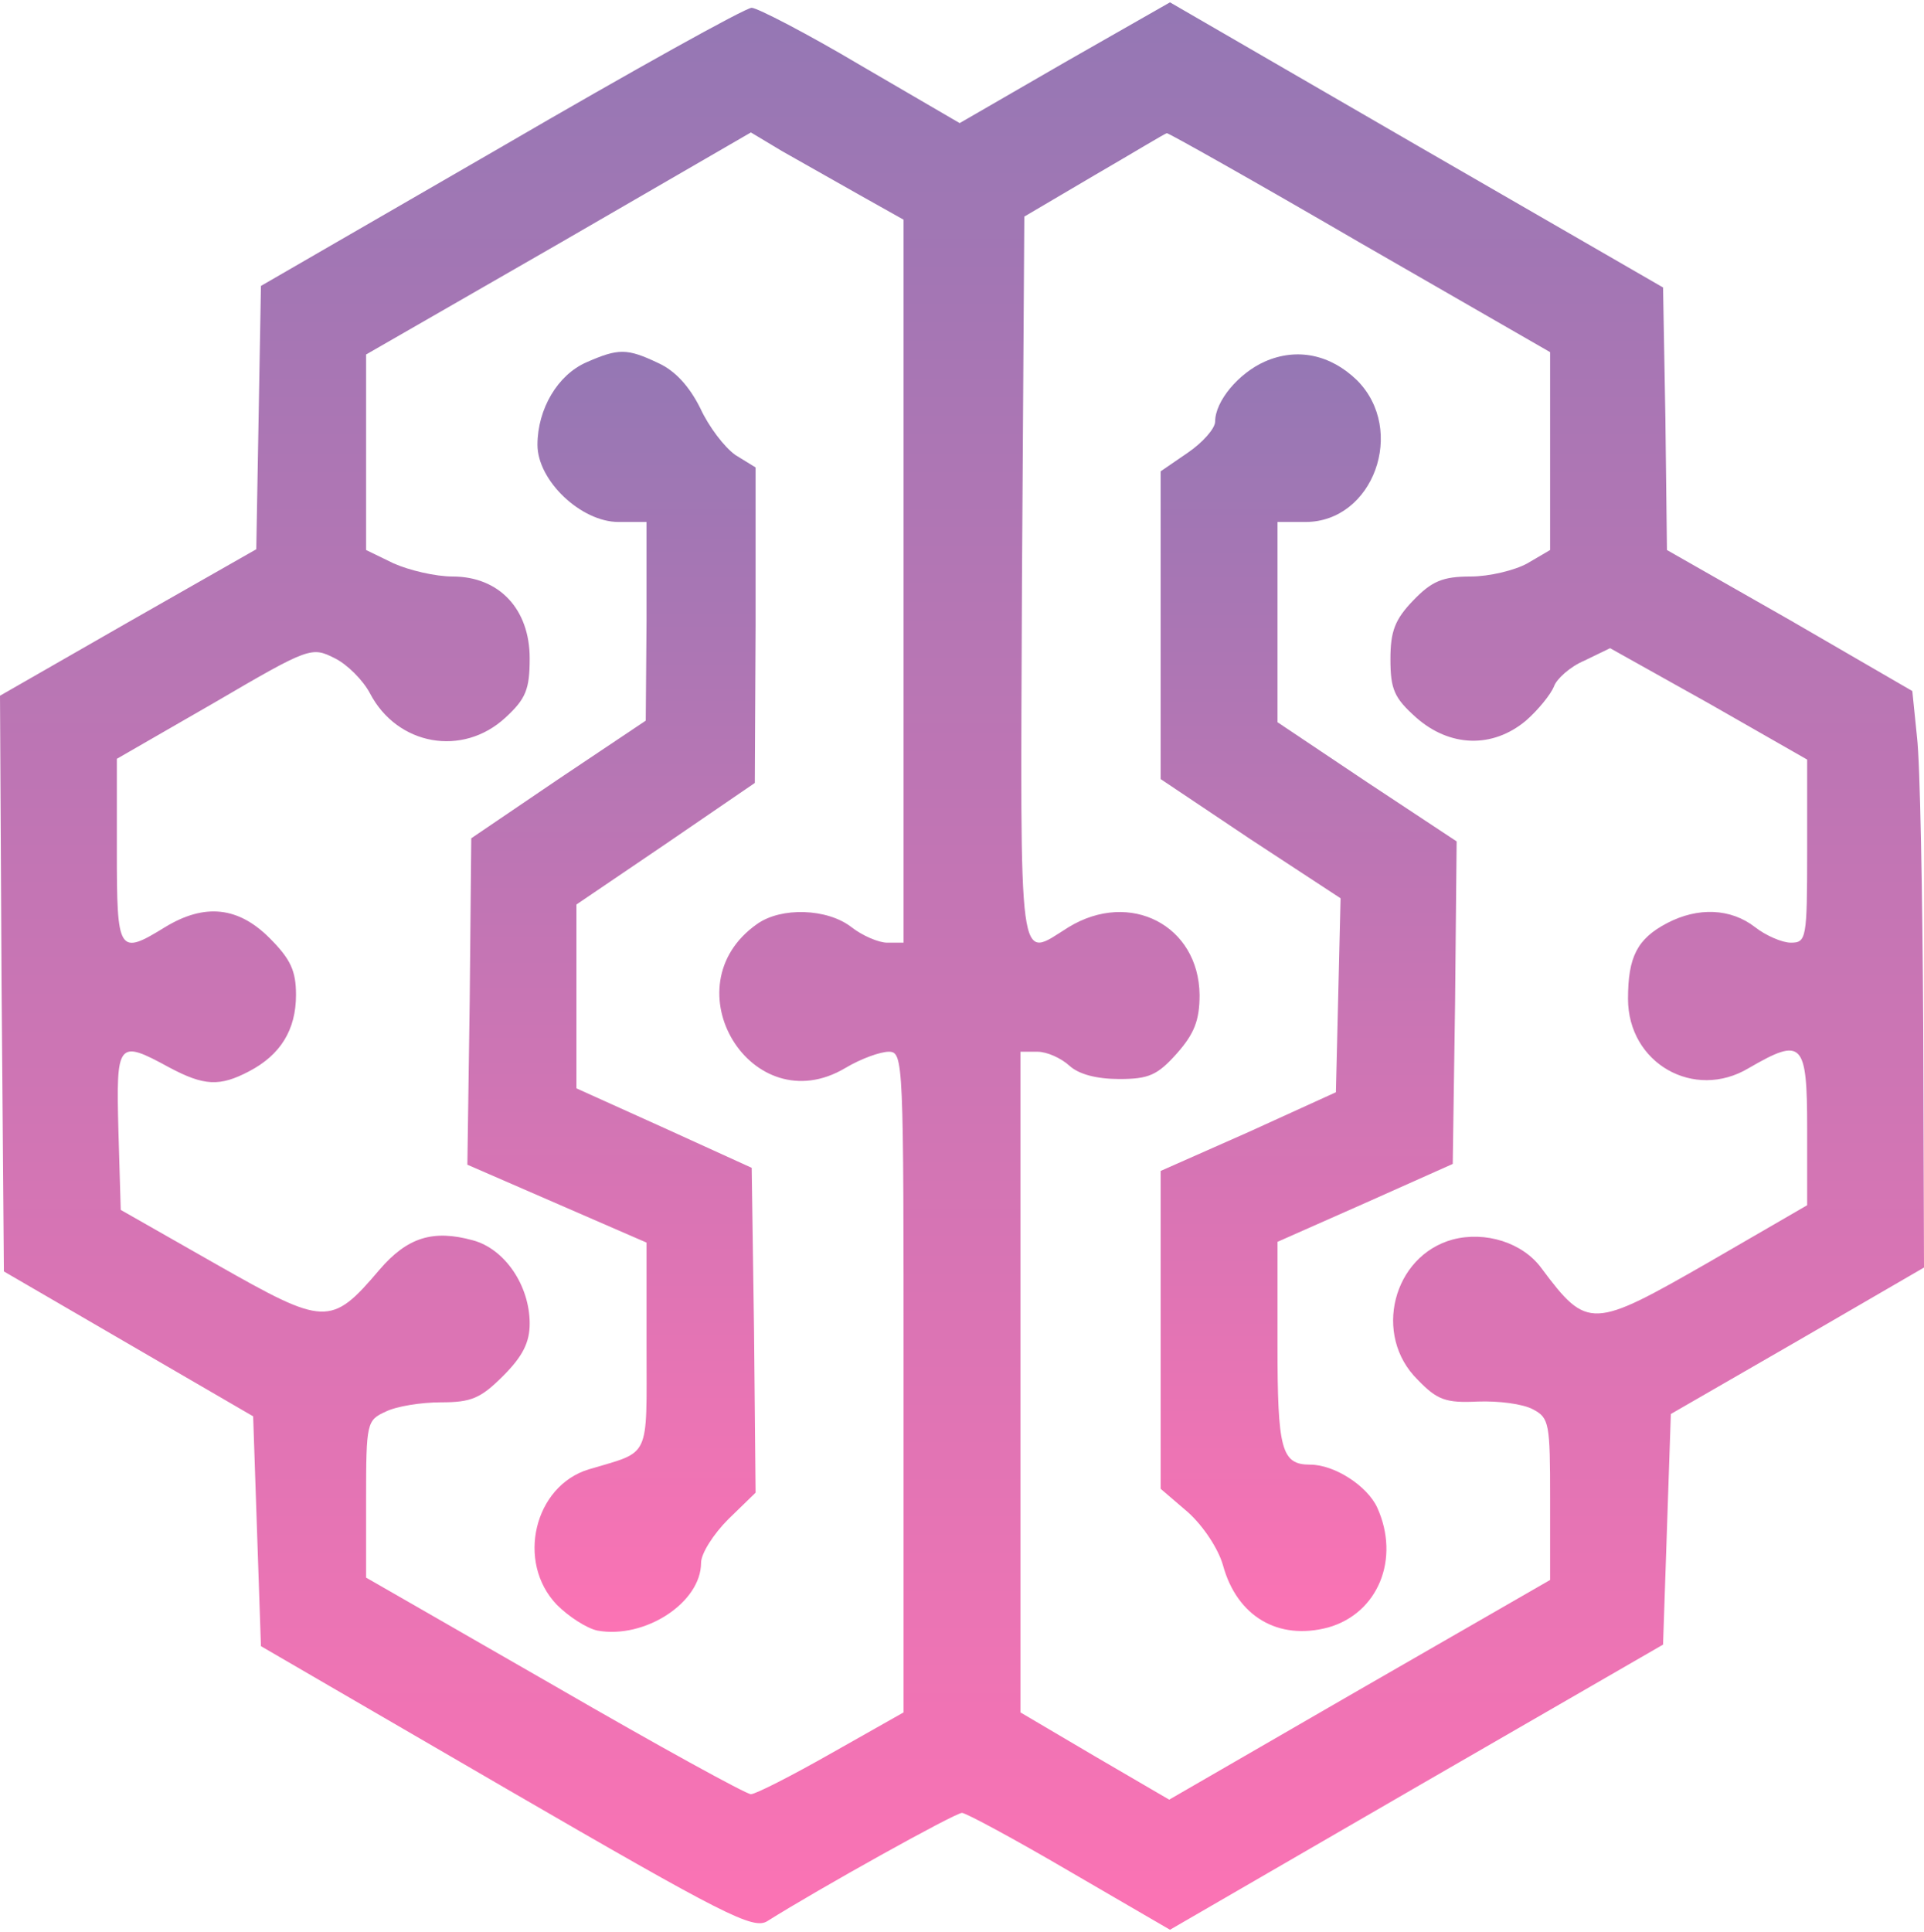 <?xml version="1.0" standalone="no"?>
<!DOCTYPE svg PUBLIC "-//W3C//DTD SVG 20010904//EN"
 "http://www.w3.org/TR/2001/REC-SVG-20010904/DTD/svg10.dtd">
<svg version="1.0" xmlns="http://www.w3.org/2000/svg"
 width="247pt" height="248pt" viewBox="0 0 247 248"
 preserveAspectRatio="xMidYMid meet">


<linearGradient id="Gradient1" x1="0" x2="0" y1="1" y2="0">
        <stop class="stop1" offset="0%" stop-color="#9477b4"/>
        <stop class="stop2" offset="100%" stop-color="#fc73b4"/>
</linearGradient>
<g transform="translate(0,248) scale(0.1,-0.1)"
fill="url(#Gradient1)" stroke="none">
<path d="M1367 2400 l-135 -78 -127 74 c-69 41 -133 74 -140 74 -8 0 -152 -80
-322 -179 l-308 -178 -3 -169 -3 -169 -165 -94 -164 -94 2 -369 3 -370 160
-93 160 -93 5 -148 5 -147 315 -183 c281 -163 317 -181 335 -170 65 41 241
139 250 139 5 0 68 -34 138 -75 l129 -75 316 183 317 183 5 148 5 148 163 94
162 94 -1 311 c-1 171 -4 337 -8 370 l-6 59 -157 91 -158 90 -2 169 -3 168
-317 183 -316 183 -135 -77z m-264 -170 l57 -32 0 -464 0 -464 -21 0 c-11 0
-32 9 -46 20 -31 24 -90 26 -121 4 -114 -80 -7 -256 113 -185 20 12 45 21 56
21 19 0 19 -11 19 -424 l0 -424 -92 -52 c-51 -29 -98 -53 -104 -53 -6 0 -119
62 -252 139 l-242 139 0 101 c0 98 1 101 25 112 14 7 46 12 71 12 39 0 51 5
80 34 25 25 34 43 34 67 0 49 -32 96 -73 107 -51 14 -84 4 -120 -38 -62 -73
-70 -72 -209 7 l-123 70 -3 102 c-3 114 -1 117 65 81 45 -24 65 -25 103 -5 40
21 60 53 60 98 0 31 -7 46 -34 73 -40 40 -83 45 -134 14 -60 -37 -62 -33 -62
98 l0 118 125 72 c123 72 125 72 155 57 16 -8 36 -28 45 -45 35 -67 119 -82
174 -31 26 24 31 36 31 76 0 63 -39 105 -99 105 -22 0 -56 8 -76 17 l-35 17 0
125 0 126 247 142 247 143 40 -24 c23 -13 67 -38 99 -56z m642 -61 l245 -141
0 -127 0 -127 -29 -17 c-16 -9 -49 -17 -73 -17 -36 0 -50 -6 -74 -31 -23 -24
-29 -39 -29 -75 0 -39 5 -50 33 -75 43 -38 98 -40 141 -4 16 14 32 34 36 44 3
9 20 25 39 33 l33 16 127 -71 126 -72 0 -117 c0 -113 -1 -118 -21 -118 -11 0
-32 9 -46 20 -31 24 -73 26 -113 5 -38 -20 -50 -43 -50 -97 0 -83 85 -131 155
-89 69 40 75 34 75 -78 l0 -98 -126 -73 c-150 -86 -156 -87 -215 -8 -24 33
-72 48 -114 37 -77 -21 -103 -123 -45 -180 25 -26 36 -30 77 -28 27 1 58 -3
71 -10 21 -11 22 -18 22 -115 l0 -104 -245 -141 -244 -141 -96 56 -95 56 0
424 0 424 22 0 c12 0 30 -8 41 -18 12 -11 35 -17 64 -17 38 0 49 5 74 33 22
25 29 42 29 75 -1 89 -89 135 -168 87 -66 -41 -62 -68 -60 446 l3 466 90 53
c50 29 91 54 93 54 1 1 113 -62 247 -140z"/>
<path d="M753 2015 c-37 -16 -63 -60 -63 -106 0 -46 56 -99 104 -99 l36 0 0
-127 -1 -128 -112 -75 -112 -76 -2 -209 -3 -210 115 -50 115 -50 0 -133 c0
-147 6 -134 -74 -158 -70 -21 -94 -119 -41 -174 15 -15 38 -30 52 -33 61 -11
133 36 133 87 0 12 16 37 35 56 l35 34 -2 209 -3 208 -112 51 -113 51 0 118 0
118 115 78 114 78 1 202 0 203 -26 16 c-14 10 -34 36 -45 60 -14 28 -32 48
-54 58 -40 19 -51 19 -92 1z"/>
<path d="M1624 2016 c-34 -15 -64 -51 -64 -77 0 -9 -16 -27 -35 -40 l-35 -24
0 -197 0 -198 115 -77 116 -76 -3 -125 -3 -124 -112 -51 -113 -50 0 -204 0
-204 35 -30 c20 -18 39 -47 45 -68 18 -66 71 -97 135 -80 64 18 93 88 63 154
-13 28 -55 55 -86 55 -37 0 -42 19 -42 155 l0 131 113 50 112 50 3 207 2 207
-115 76 -115 77 0 129 0 128 36 0 c87 0 130 118 66 182 -34 33 -77 42 -118 24z"/>
</g>
</svg>
